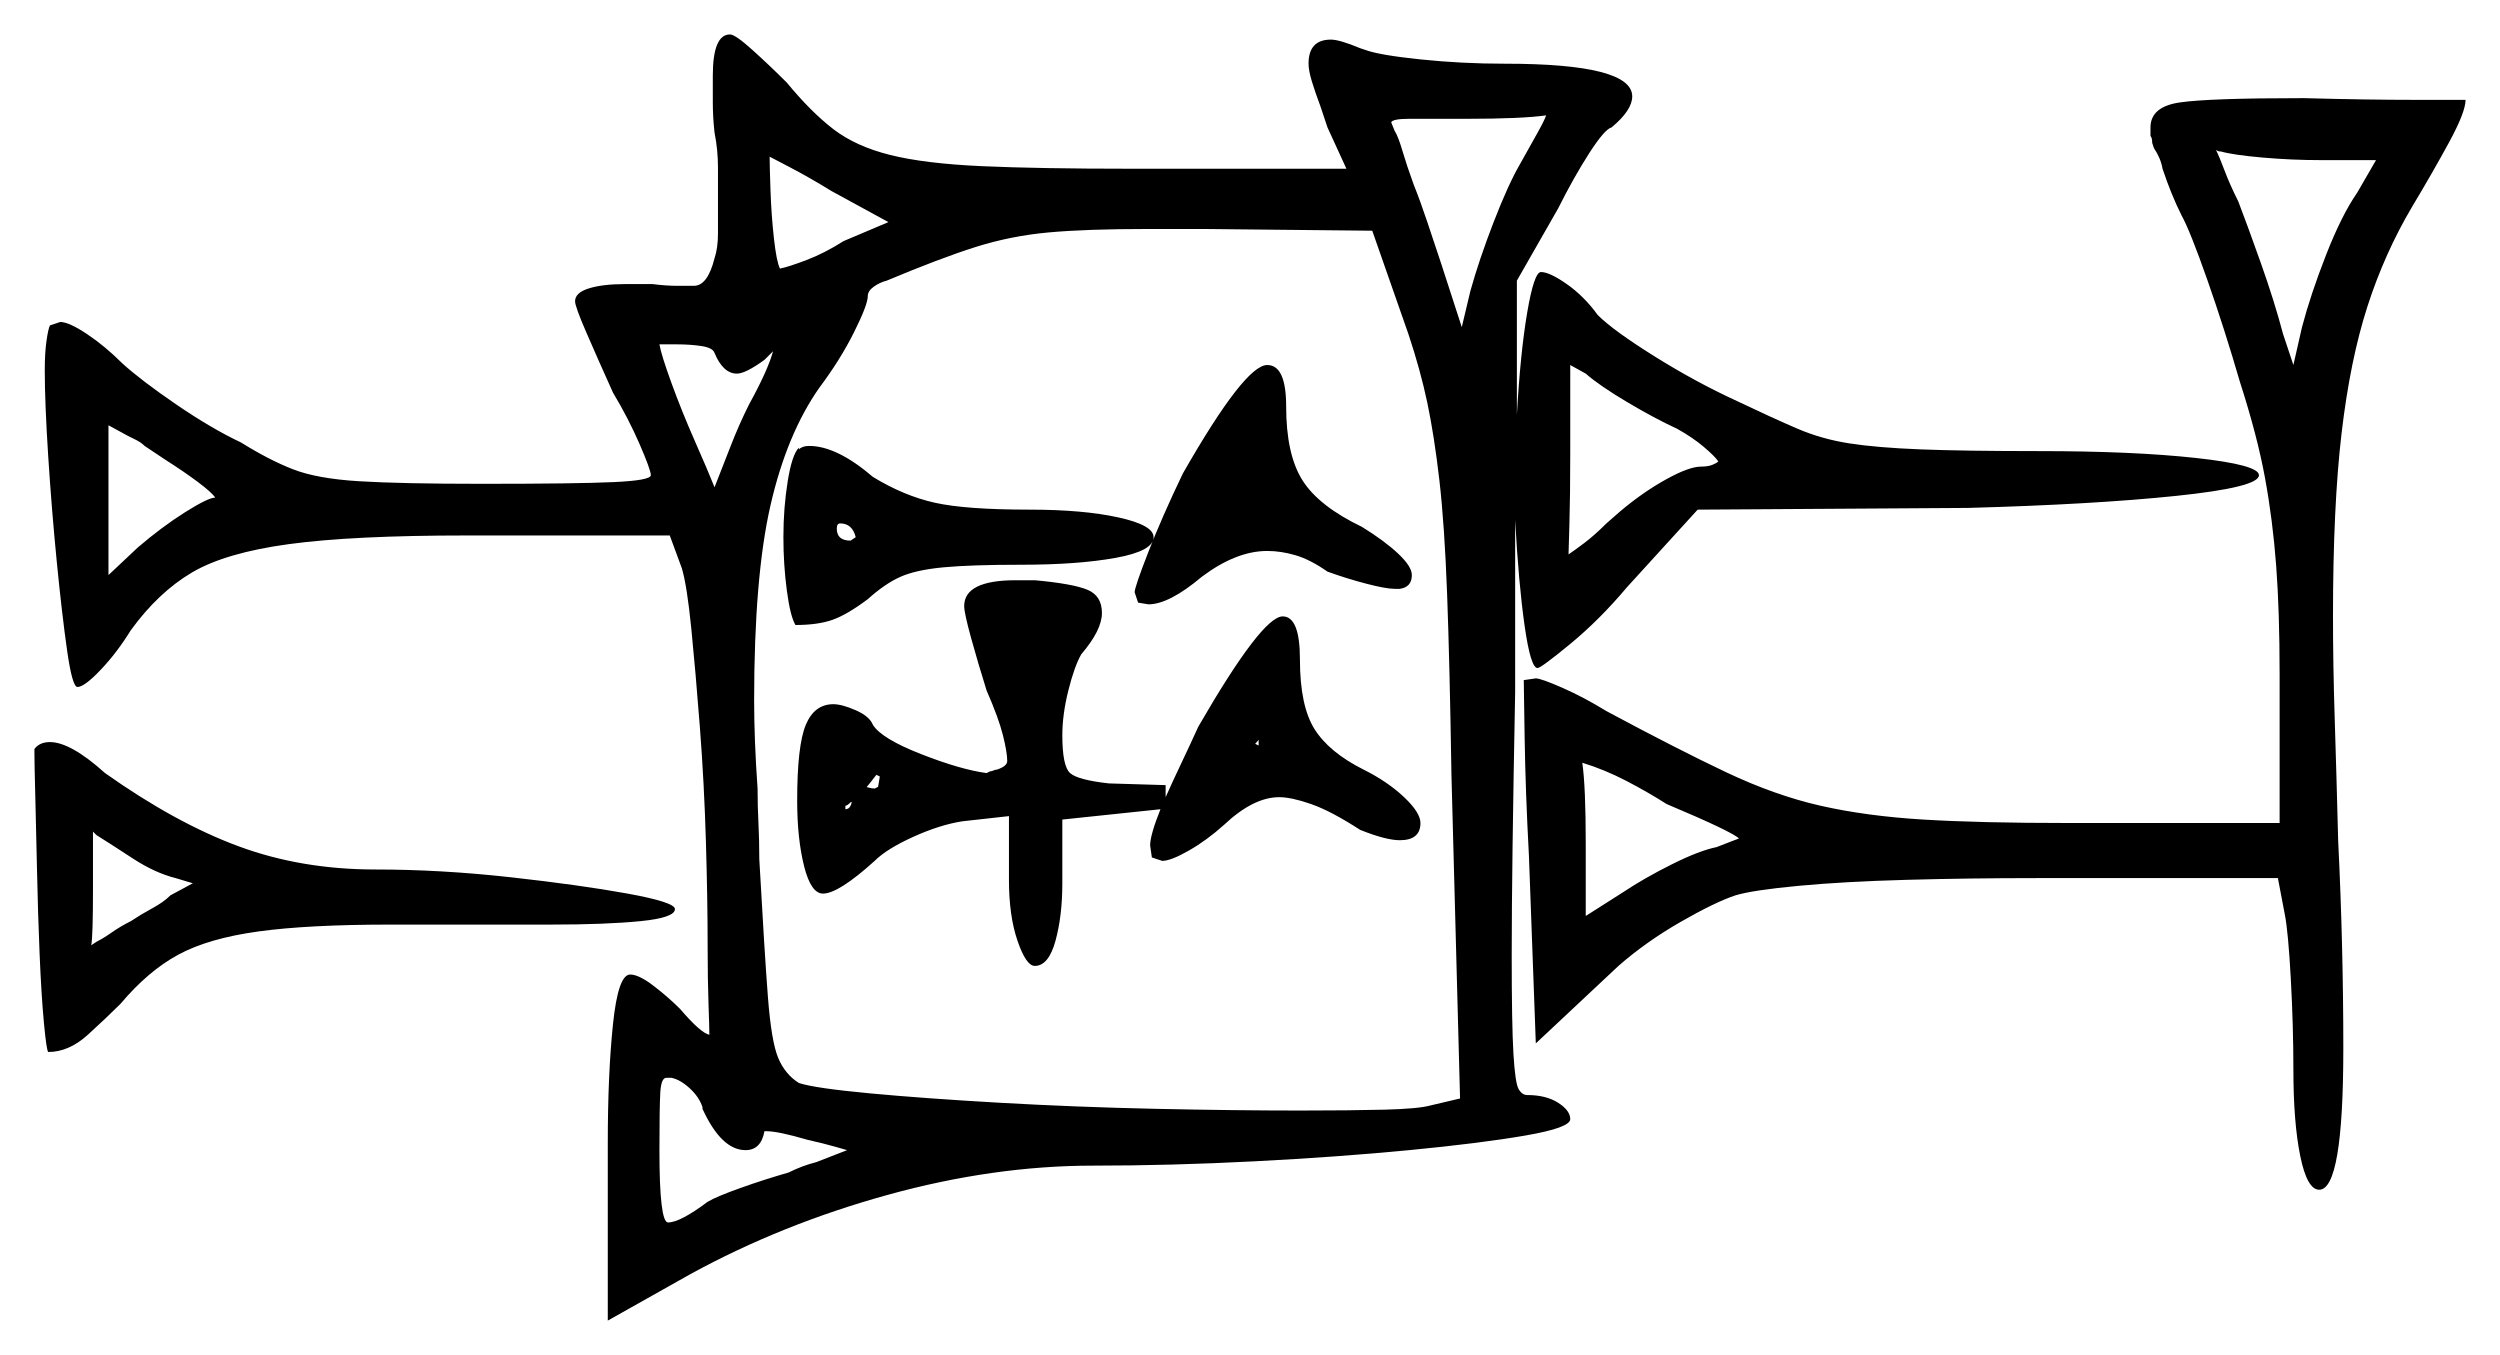 <svg xmlns="http://www.w3.org/2000/svg" width="726.0" height="393.5" viewBox="0 0 726.0 393.5"><path d="M56.0 256.5 51.0 255.0Q45.0 253.5 38.5 249.25Q32.0 245.0 28.0 242.5L27.0 241.5Q27.0 243.0 27.0 247.0Q27.0 251.0 27.0 258.0Q27.0 272.0 26.5 274.5L28.0 273.5Q30.0 272.5 32.5 270.75Q35.0 269.0 38.0 267.5Q41.0 265.5 44.25 263.75Q47.5 262.0 49.5 260.0ZM204.0 322.0V321.5Q203.0 318.5 200.25 316.0Q197.5 313.5 195.0 313.0H193.5Q192.0 313.0 191.75 317.25Q191.5 321.5 191.5 334.0Q191.5 355.0 194.0 355.0Q197.5 355.0 205.5 349.0Q208.0 347.5 215.0 345.0Q222.0 342.5 229.0 340.5Q231.0 339.5 233.0 338.75Q235.0 338.0 237.0 337.5Q246.0 334.0 246.0 334.0Q246.0 334.0 242.5 333.0Q239.0 332.0 234.5 331.0Q226.0 328.5 222.5 328.5H222.0Q221.0 334.0 216.5 334.0Q209.5 334.0 204.0 322.0ZM48.0 133.5 42.0 129.5Q41.0 128.5 39.5 127.75Q38.0 127.0 37.0 126.5Q32.5 124.0 31.5 123.5V167.0L40.0 159.0Q47.0 153.0 53.75 148.75Q60.5 144.5 62.5 144.5Q61.5 143.0 57.5 140.0Q53.5 137.0 48.0 133.5ZM207.5 102.5Q207.0 101.0 203.75 100.5Q200.5 100.0 196.5 100.0H191.5Q192.0 103.0 195.0 111.25Q198.0 119.5 201.75 128.0Q205.5 136.5 207.5 141.5Q209.5 136.5 212.0 130.0Q214.5 123.5 217.5 117.5Q223.0 107.5 224.5 102.0Q224.0 102.5 223.5 103.0Q223.0 103.5 222.0 104.5Q216.5 108.5 214.0 108.5Q210.0 108.5 207.5 102.5ZM247.0 157.0 248.5 156.0Q247.5 152.0 244.0 152.0Q243.0 152.0 243.0 153.5Q243.0 157.0 247.0 157.0ZM409.0 97.0 398.5 67.0 350.0 66.5H333.0Q315.5 66.5 304.5 67.5Q293.5 68.5 283.25 71.75Q273.0 75.0 257.5 81.5Q255.5 82.0 253.75 83.25Q252.0 84.5 252.0 86.0Q252.0 88.5 248.0 96.5Q244.0 104.5 238.0 112.5Q228.5 126.0 223.75 146.75Q219.0 167.5 219.0 203.5Q219.0 209.0 219.25 215.5Q219.5 222.0 220.0 229.0Q220.0 234.0 220.25 239.0Q220.5 244.0 220.5 249.5Q222.0 276.5 223.0 289.5Q224.0 302.5 226.0 307.25Q228.0 312.0 232.0 314.5Q236.5 316.0 252.5 317.5Q268.5 319.0 290.5 320.25Q312.5 321.5 335.5 322.0Q358.5 322.5 377.5 322.5Q392.0 322.5 402.0 322.25Q412.0 322.0 415.5 321.0L424.0 319.0L421.5 225.0Q421.0 193.0 420.25 172.75Q419.5 152.5 418.0 139.5Q416.5 126.5 414.5 117.0Q412.5 107.5 409.0 97.0ZM484.0 233.5Q478.5 230.0 472.25 226.75Q466.0 223.5 459.5 221.5Q460.5 228.5 460.5 245.0V266.0L471.5 259.0Q477.5 255.0 485.5 251.0Q493.5 247.0 498.5 246.0Q501.0 245.0 503.0 244.25Q505.0 243.5 505.0 243.5Q503.0 241.5 484.0 233.5ZM258.0 64.5 241.5 55.5Q235.0 51.5 229.25 48.5Q223.5 45.5 223.5 45.5Q223.5 48.0 223.75 55.25Q224.0 62.5 224.75 69.25Q225.5 76.0 226.5 78.0Q229.0 77.5 234.25 75.5Q239.5 73.5 245.0 70.0ZM449.0 33.5Q442.0 34.5 426.0 34.5Q414.0 34.5 409.25 34.5Q404.5 34.5 404.0 35.5L405.0 38.0Q406.0 39.5 407.25 43.75Q408.5 48.0 410.5 53.5Q412.5 58.5 414.5 64.5Q416.5 70.5 418.5 76.5L424.5 95.0L427.0 84.5Q429.5 75.5 433.75 64.5Q438.0 53.5 441.5 47.5Q444.0 43.0 446.25 39.0Q448.5 35.0 449.0 33.5ZM487.0 124.5Q480.5 121.5 472.5 116.75Q464.5 112.0 460.5 108.5L456.0 106.0V131.5Q456.0 144.0 455.75 152.5Q455.5 161.0 455.5 161.0Q457.0 160.0 460.0 157.75Q463.0 155.5 466.5 152.0L470.5 148.5Q477.0 143.0 483.75 139.25Q490.5 135.5 494.0 135.5Q496.0 135.5 497.25 135.0Q498.5 134.5 499.0 134.0Q498.0 132.5 494.75 129.75Q491.5 127.0 487.0 124.5ZM690.0 46.5H674.0Q665.5 46.5 657.0 45.75Q648.5 45.0 645.0 44.0Q644.0 44.0 643.5 43.5Q644.5 45.5 646.0 49.5Q647.5 53.5 650.0 58.5Q652.5 65.0 656.5 76.25Q660.5 87.5 663.0 97.0L666.0 106.0L668.5 95.0Q671.0 85.5 675.5 74.0Q680.0 62.5 684.5 56.0ZM10.0 219.0V217.5Q11.5 215.5 14.5 215.5Q20.5 215.5 30.5 224.5Q51.0 239.0 69.25 245.75Q87.5 252.5 109.0 252.5Q128.0 252.5 148.25 254.75Q168.5 257.0 182.25 259.5Q196.0 262.0 196.0 264.0Q196.0 266.5 186.0 267.5Q176.0 268.5 160.0 268.5H113.5Q89.5 268.5 75.0 270.5Q60.5 272.5 51.75 277.25Q43.0 282.0 35.0 291.5Q31.0 295.5 25.5 300.5Q20.0 305.5 14.0 305.5Q13.5 305.0 12.75 297.0Q12.0 289.0 11.5 277.0Q11.0 265.0 10.75 252.75Q10.5 240.5 10.25 231.25Q10.0 222.0 10.0 219.0ZM232.0 130.0V130.5Q233.0 129.5 235.0 129.5Q243.0 129.5 253.5 138.5Q262.5 144.0 271.5 146.0Q280.5 148.0 299.0 148.0Q314.5 148.0 324.75 150.25Q335.0 152.5 335.0 156.0Q335.0 160.0 324.0 162.0Q313.0 164.0 296.5 164.0Q282.0 164.0 274.0 164.75Q266.0 165.5 261.5 167.5Q257.0 169.5 252.0 174.0Q246.0 178.5 241.75 180.0Q237.5 181.5 231.0 181.5Q229.5 179.0 228.5 171.5Q227.5 164.0 227.5 156.0Q227.5 147.5 228.75 139.75Q230.0 132.0 232.0 130.0ZM348.0 211.0Q366.5 179.0 372.5 179.0Q377.5 179.0 377.5 191.5Q377.5 205.0 381.75 211.75Q386.0 218.5 396.0 223.5Q403.0 227.0 407.75 231.5Q412.5 236.0 412.5 239.0Q412.5 244.0 406.5 244.0Q402.5 244.0 395.0 241.0Q386.5 235.5 380.75 233.5Q375.0 231.5 371.5 231.5Q364.0 231.5 355.5 239.5Q350.5 244.0 345.25 247.0Q340.0 250.0 337.5 250.0L334.5 249.0L334.0 245.5Q334.0 242.5 337.0 235.0L308.5 238.0V256.5Q308.5 266.0 306.5 273.25Q304.5 280.5 300.5 280.5Q298.0 280.5 295.5 273.25Q293.0 266.0 293.0 255.5V237.0L279.5 238.5Q273.0 239.5 265.25 243.0Q257.5 246.5 254.0 250.0Q243.5 259.5 239.0 259.5Q235.5 259.5 233.5 251.5Q231.5 243.5 231.5 232.5Q231.5 216.5 234.0 210.5Q236.5 204.5 242.0 204.5Q244.5 204.5 248.5 206.25Q252.5 208.0 253.5 210.5Q256.0 214.5 267.5 219.0Q279.0 223.5 286.5 224.5L287.5 224.0Q288.0 224.0 288.5 223.75Q289.0 223.5 289.5 223.5Q292.5 222.5 292.5 221.0Q292.5 218.5 291.25 213.5Q290.0 208.5 286.5 200.5Q284.0 192.5 282.0 185.25Q280.0 178.0 280.0 176.0Q280.0 168.5 295.0 168.5H300.5Q311.5 169.5 315.75 171.25Q320.0 173.0 320.0 178.0Q320.0 183.0 314.0 190.0Q312.0 193.5 310.25 200.5Q308.5 207.5 308.5 213.5Q308.5 222.5 310.75 224.5Q313.0 226.5 322.0 227.5L338.5 228.0V231.5Q340.5 227.0 343.0 221.75Q345.5 216.5 348.0 211.0ZM440.0 151.0V201.0Q439.5 227.0 439.25 245.75Q439.0 264.5 439.0 277.5Q439.0 297.5 439.5 306.0Q440.0 314.5 441.0 316.25Q442.0 318.0 443.5 318.0Q449.0 318.0 452.5 320.25Q456.0 322.5 456.0 325.0Q456.0 327.5 443.0 329.75Q430.0 332.0 409.25 334.0Q388.5 336.0 364.25 337.25Q340.0 338.5 317.5 338.5Q288.5 338.5 257.75 347.0Q227.0 355.5 200.5 370.0L176.5 383.5V332.0Q176.5 312.0 178.0 297.5Q179.5 283.0 183.0 283.0Q185.5 283.0 189.75 286.25Q194.0 289.5 197.5 293.0Q203.5 300.0 206.0 300.5Q206.0 298.5 205.75 291.5Q205.5 284.5 205.5 275.0Q205.5 261.5 205.0 244.5Q204.5 227.5 203.25 211.25Q202.0 195.0 200.75 182.5Q199.5 170.0 198.0 165.0L194.5 155.5H135.5Q102.5 155.5 84.0 158.0Q65.5 160.5 55.75 166.25Q46.0 172.0 38.0 183.0Q34.0 189.5 29.25 194.5Q24.5 199.5 22.5 199.5Q21.0 199.5 19.5 189.0Q18.0 178.5 16.5 163.25Q15.0 148.0 14.0 132.5Q13.0 117.0 13.0 107.5Q13.0 102.5 13.5 99.0Q14.0 95.5 14.5 94.5L17.5 93.5Q20.0 93.5 25.25 97.0Q30.5 100.5 35.5 105.5Q41.0 110.5 51.25 117.5Q61.5 124.5 70.0 128.5Q78.0 133.5 85.0 136.25Q92.0 139.0 104.25 139.75Q116.5 140.5 140.0 140.5Q167.5 140.5 178.25 140.0Q189.0 139.5 189.0 138.0Q189.0 136.5 185.75 129.0Q182.5 121.5 178.0 114.0Q173.5 104.0 170.25 96.5Q167.0 89.0 167.0 87.5Q167.0 85.0 171.0 83.75Q175.0 82.5 181.5 82.5H189.5Q193.5 83.0 196.5 83.0Q199.5 83.0 201.5 83.0Q205.5 83.0 207.5 75.0Q208.5 72.0 208.5 67.75Q208.5 63.5 208.5 59.5Q208.5 54.0 208.5 48.75Q208.5 43.5 207.5 38.5Q207.0 34.0 207.0 29.75Q207.0 25.5 207.0 22.0Q207.0 10.0 212.0 10.0Q213.5 10.0 218.5 14.5Q223.5 19.0 228.5 24.0Q235.5 32.5 242.0 37.5Q248.5 42.5 258.5 45.0Q268.5 47.5 285.0 48.25Q301.5 49.0 328.5 49.0H391.0L385.5 37.0Q385.0 35.5 384.5 34.0Q384.0 32.5 383.5 31.0Q382.0 27.0 381.0 23.75Q380.0 20.5 380.0 18.5Q380.0 11.5 386.5 11.5Q389.0 11.5 395.0 14.0L396.5 14.5Q400.5 16.0 412.5 17.25Q424.5 18.5 437.0 18.5Q474.0 18.5 474.0 28.0Q474.0 32.0 468.0 37.0Q466.0 37.5 461.5 44.5Q457.0 51.5 452.5 60.5L440.5 81.5V120.5Q441.5 102.5 443.5 90.75Q445.5 79.0 447.5 79.0Q450.0 79.0 455.0 82.5Q460.0 86.0 464.0 91.5Q468.5 96.0 480.5 103.5Q492.5 111.0 504.5 116.5Q515.0 121.5 522.0 124.5Q529.0 127.5 537.0 128.75Q545.0 130.0 557.75 130.5Q570.5 131.0 592.0 131.0Q619.5 131.0 637.75 133.0Q656.0 135.0 656.0 138.0Q656.0 141.5 632.0 144.0Q608.0 146.5 571.5 147.5L493.0 148.0L472.5 170.5Q464.5 180.0 456.0 187.0Q447.5 194.0 446.5 194.0Q444.5 194.0 442.75 181.75Q441.0 169.5 440.0 151.0ZM343.5 137.5Q361.5 106.0 368.0 106.0Q373.5 106.0 373.5 118.0Q373.5 132.0 378.25 139.5Q383.0 147.0 395.5 153.0Q402.0 157.0 406.0 160.75Q410.0 164.5 410.0 167.0Q410.0 170.5 406.5 171.0H405.0Q402.5 171.0 396.75 169.5Q391.0 168.0 385.5 166.0Q380.5 162.5 376.25 161.25Q372.0 160.0 368.0 160.0Q359.0 160.0 349.0 167.5Q339.5 175.5 333.5 175.5L330.5 175.0L329.5 172.0Q329.5 170.5 333.5 160.25Q337.5 150.0 343.5 137.5ZM625.5 43.0 625.0 41.5Q625.0 40.0 624.5 39.5V37.0Q624.5 31.0 633.0 29.75Q641.5 28.5 669.0 28.5Q687.5 29.0 701.75 29.0Q716.0 29.0 716.0 29.0Q716.0 32.5 711.25 41.25Q706.5 50.0 700.5 60.0Q692.5 73.5 687.5 89.0Q682.5 104.5 680.0 125.75Q677.5 147.0 677.5 179.0Q677.5 193.0 678.0 208.75Q678.5 224.5 679.0 244.0Q680.5 274.5 680.5 304.5Q680.5 345.5 673.5 345.5Q670.0 345.5 668.0 335.75Q666.0 326.0 666.0 310.5Q666.0 298.0 665.25 284.25Q664.5 270.5 663.5 265.5L661.5 255.0H591.5Q572.0 255.0 553.75 255.5Q535.5 256.0 522.25 257.25Q509.0 258.5 504.0 260.0Q498.0 262.0 488.0 267.75Q478.0 273.5 470.0 280.5L446.0 303.0L444.0 248.5Q443.0 230.0 442.75 214.0Q442.5 198.0 442.5 197.5L446.0 197.0Q447.5 197.0 453.75 199.75Q460.0 202.5 466.5 206.5Q487.0 217.5 501.25 224.25Q515.5 231.0 528.75 234.0Q542.0 237.0 558.5 238.0Q575.0 239.0 600.5 239.0H662.0V196.0Q662.0 177.5 661.0 164.25Q660.0 151.0 657.75 138.75Q655.5 126.5 650.5 111.0Q646.0 95.5 641.0 81.25Q636.0 67.0 633.5 62.5Q630.5 56.5 628.0 49.0Q627.5 46.0 625.5 43.0ZM363.0 142.5Q363.0 143.5 362.0 143.5Q361.0 143.5 361.0 142.5Q361.0 142.5 361.25 142.5Q361.5 142.5 362.0 142.5Q362.5 142.5 362.75 142.5Q363.0 142.5 363.0 142.5ZM254.0 229.0 255.0 228.5 255.5 225.5 254.5 225.0Q254.5 225.0 252.75 227.25Q251.0 229.5 248.5 232.0Q248.0 232.5 247.5 232.75Q247.0 233.0 247.0 233.0Q246.0 234.0 245.5 234.0V235.0Q247.5 235.0 247.5 231.0Q247.5 229.0 247.5 228.0Q247.5 227.0 247.5 227.0Q248.5 227.0 248.5 227.5Q252.5 229.0 254.0 229.0ZM366.5 211.5V212.0Q366.5 214.0 364.5 216.0L365.5 216.5V215.0Q365.5 211.5 366.5 211.5Z" fill="black" /></svg>